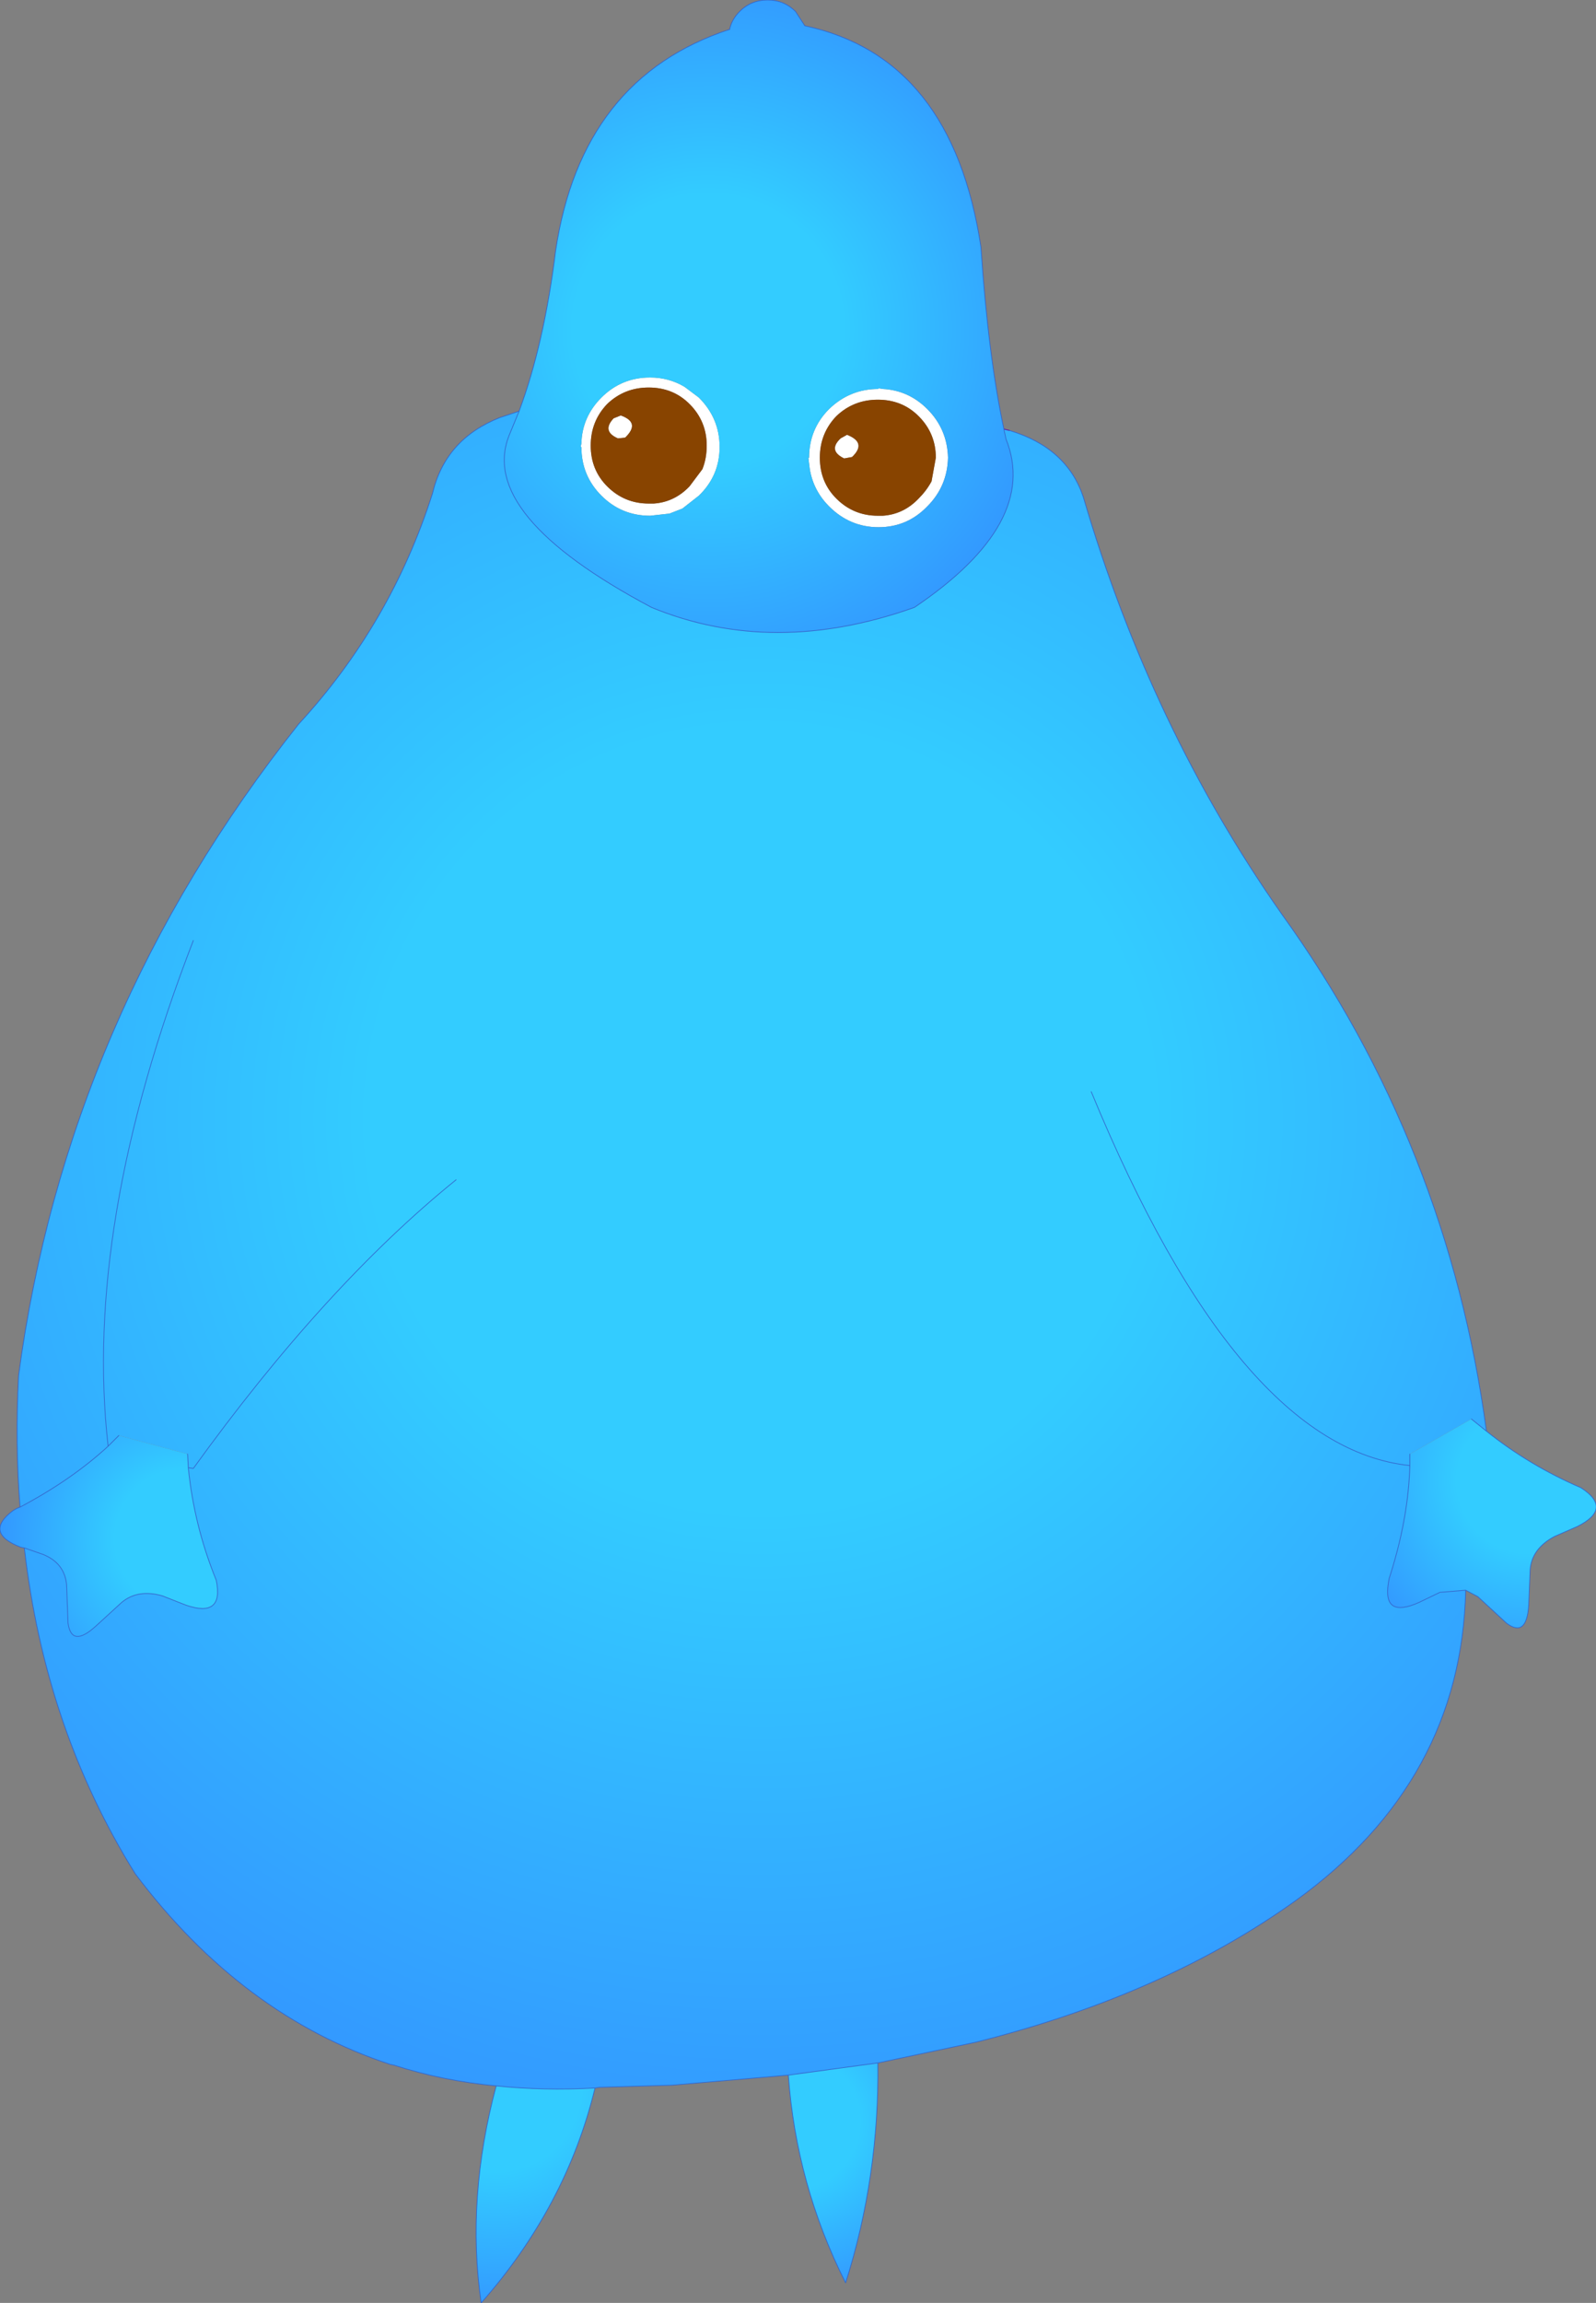 <?xml version="1.0" encoding="UTF-8" standalone="no"?>
<svg xmlns:xlink="http://www.w3.org/1999/xlink" height="160.75px" width="111.45px" xmlns="http://www.w3.org/2000/svg">
  <rect width="100%" height="100%" fill="#808080" stroke="none"/>
  <g transform="matrix(1.0, 0.0, 0.0, 1.0, 56.15, 81.1)">
    <path d="M3.0 -50.75 Q4.4 -50.2 3.35 -49.2 L2.8 -49.1 Q1.65 -49.65 2.55 -50.5 L3.0 -50.75 M8.6 -52.55 Q10.0 -51.15 10.05 -49.15 10.0 -47.15 8.6 -45.75 7.2 -44.3 5.2 -44.3 3.2 -44.3 1.75 -45.75 0.65 -46.85 0.4 -48.35 L0.3 -49.15 0.35 -49.15 Q0.35 -51.15 1.75 -52.55 3.2 -53.95 5.2 -53.95 L5.2 -54.0 5.5 -53.95 Q7.3 -53.85 8.6 -52.55 M8.0 -52.05 Q6.85 -53.2 5.15 -53.2 3.45 -53.2 2.25 -52.05 1.1 -50.85 1.1 -49.15 1.1 -47.45 2.25 -46.3 3.45 -45.1 5.15 -45.1 L5.5 -45.1 Q6.95 -45.2 8.0 -46.3 8.55 -46.85 8.9 -47.5 L9.2 -49.15 Q9.2 -50.85 8.0 -52.05 M-15.55 -50.15 Q-15.5 -52.0 -14.15 -53.35 -12.75 -54.75 -10.75 -54.75 -9.45 -54.75 -8.35 -54.1 L-7.35 -53.35 Q-5.9 -51.9 -5.9 -49.9 -5.9 -47.9 -7.35 -46.5 L-8.5 -45.6 -9.4 -45.25 -10.75 -45.1 Q-12.75 -45.1 -14.15 -46.5 -15.55 -47.9 -15.55 -49.9 L-15.6 -49.9 -15.55 -50.15 M-13.0 -50.5 Q-14.15 -51.0 -13.3 -51.9 L-12.8 -52.1 Q-11.4 -51.6 -12.5 -50.55 L-13.0 -50.5 M-10.85 -54.05 Q-12.55 -54.05 -13.75 -52.9 -14.9 -51.7 -14.9 -50.0 -14.9 -48.3 -13.75 -47.15 -12.55 -45.95 -10.85 -45.95 L-10.5 -45.95 Q-9.05 -46.05 -8.0 -47.15 L-7.1 -48.35 Q-6.8 -49.1 -6.8 -50.0 -6.8 -51.7 -8.0 -52.9 -9.15 -54.05 -10.85 -54.05" fill="#ffffff" fill-rule="evenodd" stroke="none"/>
    <path d="M13.95 -51.15 L14.35 -51.05 Q18.35 -49.85 19.5 -46.4 24.2 -30.35 33.35 -17.3 44.95 -1.2 47.65 18.8 L46.6 17.95 42.3 20.4 42.3 21.2 Q42.2 24.95 40.85 29.1 L40.8 29.4 Q40.4 31.9 42.95 30.75 L44.4 30.05 46.2 29.9 Q45.9 43.2 34.35 51.55 25.15 58.15 12.0 61.45 L5.15 62.9 -1.1 63.75 -9.2 64.45 -14.3 64.6 -14.6 64.65 Q-18.2 64.85 -21.5 64.5 -25.25 64.15 -28.65 63.05 L-28.9 63.0 Q-39.25 59.6 -46.7 49.7 -53.0 39.6 -54.45 26.95 L-53.15 27.4 Q-51.65 28.0 -51.5 29.5 L-51.4 32.2 Q-51.15 33.95 -49.45 32.4 L-47.65 30.75 Q-46.5 29.8 -44.8 30.3 L-43.15 30.95 Q-40.5 31.85 -41.05 29.2 -42.6 25.4 -43.0 21.35 L-43.05 20.4 -47.85 19.1 -48.6 19.85 Q-51.15 22.2 -54.75 24.1 -55.1 19.65 -54.85 14.9 -51.5 -10.15 -35.3 -30.55 -28.85 -37.55 -25.95 -46.65 -25.05 -50.45 -21.25 -51.95 L-21.1 -52.0 -19.9 -52.4 -20.6 -50.7 Q-22.8 -45.15 -10.65 -38.7 -2.15 -35.2 7.7 -38.7 16.45 -44.6 14.1 -50.45 L13.95 -51.15 M-42.65 -15.45 Q-50.35 4.45 -48.6 19.85 -50.35 4.45 -42.65 -15.45 M20.05 -4.9 Q30.3 19.95 42.3 21.2 30.3 19.95 20.05 -4.9 M-43.0 21.35 L-42.65 21.4 Q-33.45 8.65 -24.3 1.25 -33.45 8.65 -42.65 21.4 L-43.0 21.35" fill="url(#gradient0)" fill-rule="evenodd" stroke="none"/>
    <path d="M8.6 -52.55 Q7.3 -53.85 5.5 -53.95 L5.2 -54.0 5.2 -53.95 Q3.2 -53.95 1.75 -52.55 0.35 -51.15 0.35 -49.15 L0.3 -49.15 0.4 -48.35 Q0.65 -46.85 1.75 -45.75 3.2 -44.3 5.2 -44.3 7.2 -44.3 8.6 -45.75 10.0 -47.15 10.05 -49.15 10.0 -51.15 8.6 -52.55 M13.95 -51.15 L14.1 -50.45 Q16.45 -44.6 7.7 -38.7 -2.15 -35.2 -10.65 -38.7 -22.8 -45.15 -20.6 -50.7 L-19.9 -52.4 Q-18.15 -57.1 -17.35 -63.6 -15.55 -75.65 -5.2 -79.05 -5.05 -79.75 -4.5 -80.3 -3.7 -81.1 -2.55 -81.1 -1.4 -81.1 -0.6 -80.3 L0.05 -79.3 Q10.35 -77.1 12.35 -63.85 12.85 -56.35 13.95 -51.15 M-15.55 -50.15 L-15.6 -49.9 -15.55 -49.9 Q-15.55 -47.9 -14.15 -46.5 -12.75 -45.1 -10.75 -45.1 L-9.4 -45.25 -8.5 -45.6 -7.35 -46.5 Q-5.9 -47.9 -5.9 -49.9 -5.9 -51.9 -7.35 -53.35 L-8.35 -54.1 Q-9.45 -54.75 -10.75 -54.75 -12.75 -54.75 -14.15 -53.35 -15.5 -52.0 -15.55 -50.15" fill="url(#gradient1)" fill-rule="evenodd" stroke="none"/>
    <path d="M-14.6 64.65 Q-16.6 72.9 -22.55 79.65 -23.6 72.35 -21.5 64.5 -18.2 64.85 -14.6 64.65" fill="url(#gradient2)" fill-rule="evenodd" stroke="none"/>
    <path d="M5.15 62.9 Q5.25 70.85 2.9 78.25 -0.55 71.4 -1.1 63.75 L5.15 62.9" fill="url(#gradient3)" fill-rule="evenodd" stroke="none"/>
    <path d="M47.65 18.8 Q50.65 21.2 54.25 22.75 56.5 24.2 54.0 25.45 L52.4 26.15 Q50.8 27.0 50.7 28.5 L50.6 30.95 Q50.45 33.25 49.05 32.2 L47.05 30.35 46.2 29.9 44.4 30.05 42.95 30.75 Q40.4 31.9 40.8 29.4 L40.85 29.1 Q42.2 24.95 42.3 21.2 L42.3 20.4 46.6 17.95 47.65 18.8" fill="url(#gradient4)" fill-rule="evenodd" stroke="none"/>
    <path d="M-54.75 24.1 Q-51.15 22.2 -48.6 19.85 L-47.85 19.1 -43.05 20.4 -43.0 21.35 Q-42.6 25.4 -41.05 29.2 -40.5 31.85 -43.15 30.95 L-44.8 30.3 Q-46.5 29.8 -47.65 30.75 L-49.45 32.4 Q-51.15 33.95 -51.4 32.2 L-51.5 29.5 Q-51.65 28.0 -53.15 27.4 L-54.45 26.95 -54.7 26.9 Q-57.3 25.9 -55.25 24.35 L-55.0 24.2 -54.75 24.1" fill="url(#gradient5)" fill-rule="evenodd" stroke="none"/>
    <path d="M3.0 -50.75 L2.55 -50.5 Q1.65 -49.65 2.8 -49.1 L3.35 -49.2 Q4.4 -50.2 3.0 -50.75 M8.0 -52.05 Q9.2 -50.85 9.2 -49.15 L8.9 -47.5 Q8.55 -46.85 8.0 -46.3 6.95 -45.2 5.5 -45.1 L5.15 -45.1 Q3.45 -45.1 2.25 -46.3 1.1 -47.45 1.1 -49.15 1.1 -50.85 2.25 -52.05 3.45 -53.2 5.15 -53.2 6.85 -53.2 8.0 -52.05 M-13.0 -50.5 L-12.5 -50.55 Q-11.4 -51.6 -12.8 -52.1 L-13.3 -51.9 Q-14.15 -51.0 -13.0 -50.5 M-10.85 -54.05 Q-9.15 -54.05 -8.0 -52.9 -6.8 -51.7 -6.8 -50.0 -6.8 -49.1 -7.1 -48.35 L-8.0 -47.15 Q-9.05 -46.05 -10.5 -45.95 L-10.85 -45.95 Q-12.55 -45.95 -13.75 -47.15 -14.9 -48.3 -14.9 -50.0 -14.9 -51.7 -13.75 -52.9 -12.55 -54.05 -10.85 -54.05" fill="#884400" fill-rule="evenodd" stroke="none"/>
    <path d="M14.35 -51.05 L13.95 -51.15" fill="none" stroke="#660099" stroke-linecap="round" stroke-linejoin="round" stroke-width="0.05"/>
    <path d="M13.95 -51.15 L14.1 -50.45 Q16.45 -44.6 7.7 -38.7 -2.15 -35.2 -10.65 -38.7 -22.8 -45.15 -20.6 -50.7 L-19.9 -52.4 -21.1 -52.0 -21.25 -51.95 Q-25.05 -50.45 -25.95 -46.65 -28.85 -37.55 -35.3 -30.55 -51.5 -10.15 -54.85 14.9 -55.1 19.65 -54.75 24.1 -51.15 22.2 -48.6 19.85 -50.35 4.45 -42.65 -15.45 M13.95 -51.15 Q12.85 -56.35 12.35 -63.85 10.35 -77.1 0.05 -79.3 M-5.2 -79.05 Q-15.55 -75.65 -17.35 -63.6 -18.15 -57.1 -19.9 -52.4 M14.35 -51.05 Q18.35 -49.85 19.5 -46.4 24.2 -30.35 33.35 -17.3 44.95 -1.2 47.65 18.8 50.65 21.2 54.25 22.75 56.5 24.2 54.0 25.45 L52.4 26.15 Q50.8 27.0 50.7 28.5 L50.6 30.95 Q50.45 33.25 49.05 32.2 L47.05 30.35 46.2 29.9 Q45.9 43.2 34.35 51.55 25.15 58.15 12.0 61.45 L5.15 62.9 Q5.25 70.85 2.9 78.25 -0.55 71.4 -1.1 63.75 L-9.2 64.45 -14.3 64.6 -14.6 64.65 Q-16.6 72.9 -22.55 79.65 -23.6 72.35 -21.5 64.5 -25.25 64.15 -28.65 63.05 L-28.9 63.0 Q-39.25 59.6 -46.7 49.7 -53.0 39.6 -54.45 26.95 L-54.7 26.9 Q-57.3 25.9 -55.25 24.35 L-55.0 24.2 -54.75 24.1 M47.65 18.8 L46.6 17.95 M42.3 20.4 L42.3 21.2 Q42.2 24.95 40.85 29.1 L40.8 29.4 Q40.4 31.9 42.95 30.75 L44.4 30.05 46.2 29.9 M42.3 21.2 Q30.3 19.95 20.05 -4.9 M-54.45 26.95 L-53.15 27.4 Q-51.65 28.0 -51.5 29.5 L-51.4 32.2 Q-51.15 33.95 -49.45 32.4 L-47.65 30.75 Q-46.5 29.8 -44.8 30.3 L-43.15 30.95 Q-40.5 31.85 -41.05 29.2 -42.6 25.4 -43.0 21.35 L-43.05 20.4 M-47.85 19.1 L-48.6 19.85 M-24.3 1.25 Q-33.45 8.65 -42.65 21.4 L-43.0 21.35 M-21.5 64.5 Q-18.2 64.85 -14.6 64.65 M-1.1 63.75 L5.15 62.9" fill="none" stroke="#3366cc" stroke-linecap="round" stroke-linejoin="round" stroke-width="0.05"/>
    <path d="M0.05 -79.3 L-0.6 -80.3 Q-1.4 -81.1 -2.55 -81.1 -3.7 -81.1 -4.5 -80.3 -5.05 -79.75 -5.2 -79.05" fill="none" stroke="#3366cc" stroke-linecap="round" stroke-linejoin="round" stroke-width="0.05"/>
  </g>
  <defs>
    <radialGradient cx="0" cy="0" gradientTransform="matrix(0.087, 0.0, 0.0, 0.087, -3.0, -3.0)" gradientUnits="userSpaceOnUse" id="gradient0" r="819.2" spreadMethod="pad">
      <stop offset="0.384" stop-color="#33ccff"/>
      <stop offset="1.0" stop-color="#3399ff"/>
    </radialGradient>
    <radialGradient cx="0" cy="0" gradientTransform="matrix(0.03, 0.0, 0.0, 0.03, -6.7, -58.1)" gradientUnits="userSpaceOnUse" id="gradient1" r="819.2" spreadMethod="pad">
      <stop offset="0.384" stop-color="#33ccff"/>
      <stop offset="1.0" stop-color="#3399ff"/>
    </radialGradient>
    <radialGradient cx="0" cy="0" gradientTransform="matrix(0.019, 0.0, 0.0, 0.019, -21.5, 64.5)" gradientUnits="userSpaceOnUse" id="gradient2" r="819.2" spreadMethod="pad">
      <stop offset="0.384" stop-color="#33ccff"/>
      <stop offset="1.0" stop-color="#3399ff"/>
    </radialGradient>
    <radialGradient cx="0" cy="0" gradientTransform="matrix(0.015, 0.0, 0.0, 0.015, -0.8, 66.95)" gradientUnits="userSpaceOnUse" id="gradient3" r="819.2" spreadMethod="pad">
      <stop offset="0.384" stop-color="#33ccff"/>
      <stop offset="1.0" stop-color="#3399ff"/>
    </radialGradient>
    <radialGradient cx="0" cy="0" gradientTransform="matrix(0.014, -0.008, 0.008, 0.014, 50.65, 22.25)" gradientUnits="userSpaceOnUse" id="gradient4" r="819.2" spreadMethod="pad">
      <stop offset="0.384" stop-color="#33ccff"/>
      <stop offset="1.0" stop-color="#3399ff"/>
    </radialGradient>
    <radialGradient cx="0" cy="0" gradientTransform="matrix(0.015, 0.004, -0.004, 0.015, -43.25, 26.3)" gradientUnits="userSpaceOnUse" id="gradient5" r="819.2" spreadMethod="pad">
      <stop offset="0.384" stop-color="#33ccff"/>
      <stop offset="1.0" stop-color="#3399ff"/>
    </radialGradient>
  </defs>
</svg>
